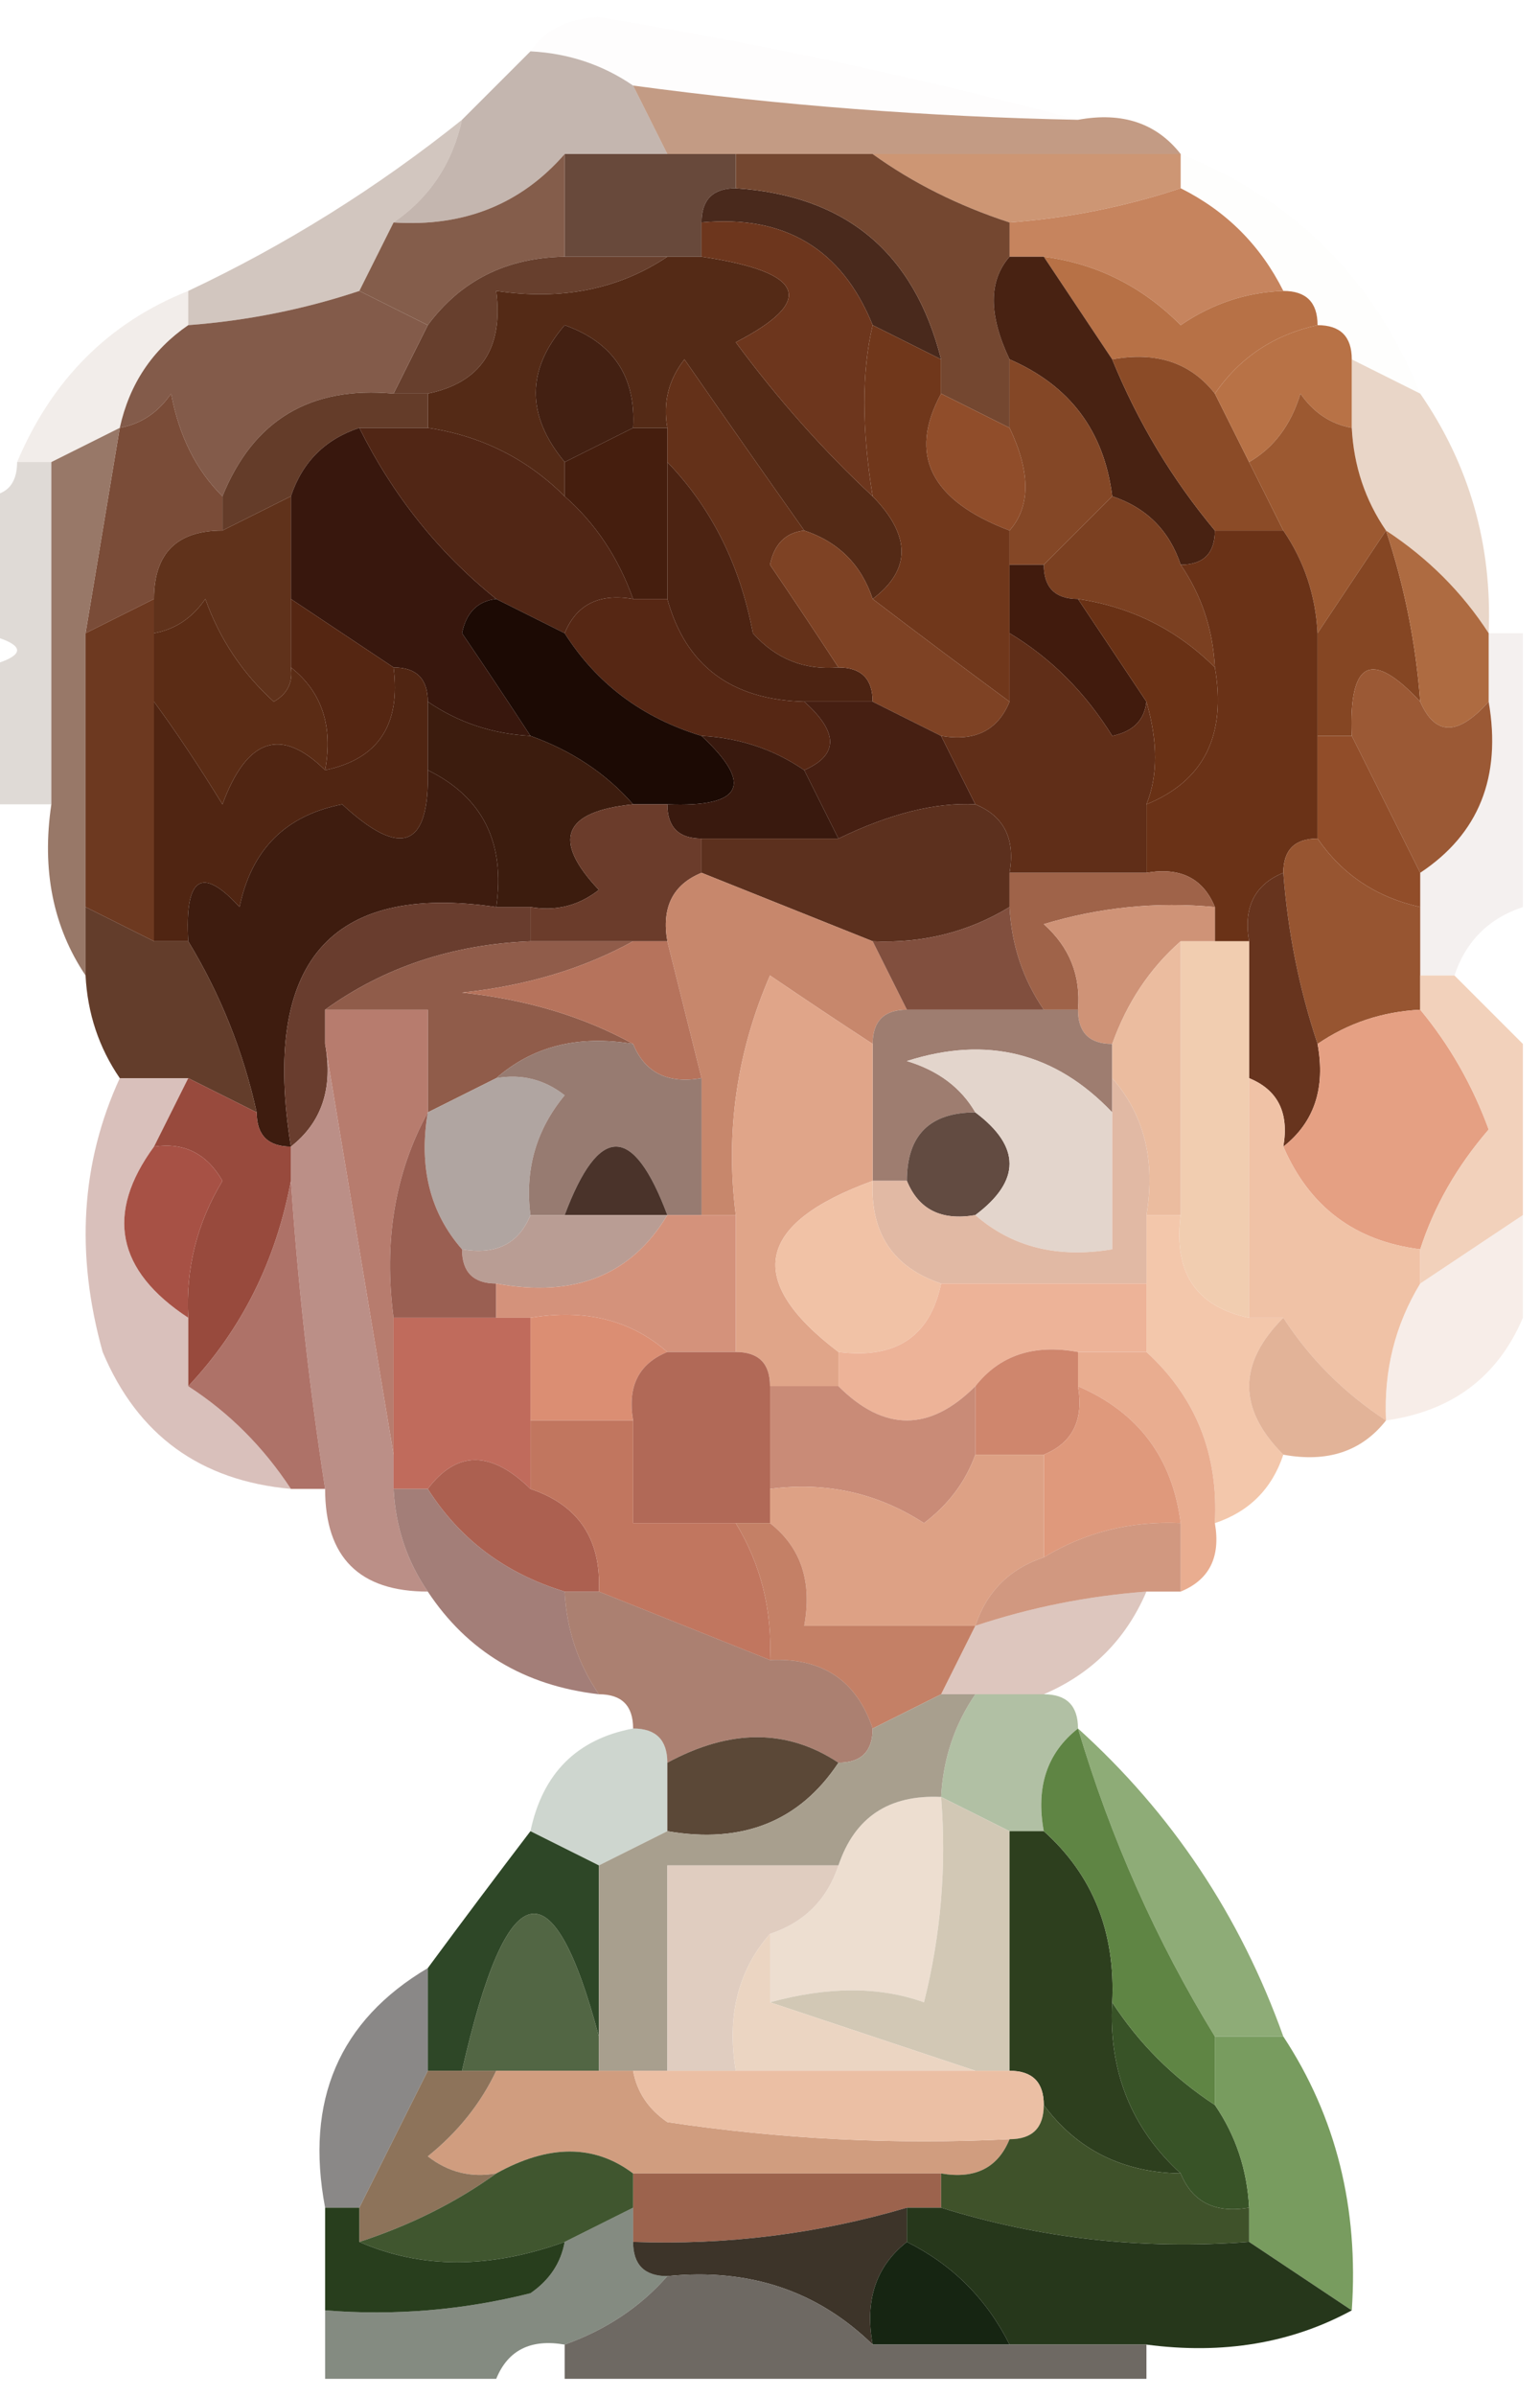 <?xml version="1.0" encoding="UTF-8"?>
<!DOCTYPE svg PUBLIC "-//W3C//DTD SVG 1.1//EN" "http://www.w3.org/Graphics/SVG/1.1/DTD/svg11.dtd">
<svg xmlns="http://www.w3.org/2000/svg" version="1.1" width="45px" height="70px" style="shape-rendering:geometricPrecision; text-rendering:geometricPrecision; image-rendering:optimizeQuality; fill-rule:evenodd; clip-rule:evenodd" xmlns:xlink="http://www.w3.org/1999/xlink">
<g><path style="opacity:0.02" fill="#d2c1b6" d="M 15.5,1.5 C 15.917,0.876 16.584,0.543 17.5,0.5C 22.344,1.301 27.011,2.301 31.5,3.5C 27.143,3.414 22.81,3.08 18.5,2.5C 17.609,1.89 16.609,1.557 15.5,1.5 Z"/></g>
<g><path style="opacity:0.973" fill="#c29981" d="M 18.5,2.5 C 22.81,3.08 27.143,3.414 31.5,3.5C 32.791,3.263 33.791,3.596 34.5,4.5C 31.5,4.5 28.5,4.5 25.5,4.5C 24.167,4.5 22.833,4.5 21.5,4.5C 20.833,4.5 20.167,4.5 19.5,4.5C 19.167,3.833 18.833,3.167 18.5,2.5 Z"/></g>
<g><path style="opacity:0.553" fill="#947b6e" d="M 15.5,1.5 C 16.609,1.557 17.609,1.89 18.5,2.5C 18.833,3.167 19.167,3.833 19.5,4.5C 18.5,4.5 17.5,4.5 16.5,4.5C 15.221,5.968 13.554,6.635 11.5,6.5C 12.551,5.778 13.218,4.778 13.5,3.5C 14.167,2.833 14.833,2.167 15.5,1.5 Z"/></g>
<g><path style="opacity:0.012" fill="#d4af99" d="M 34.5,5.5 C 34.5,5.167 34.5,4.833 34.5,4.5C 37.833,5.833 40.167,8.167 41.5,11.5C 40.833,11.167 40.167,10.833 39.5,10.5C 39.5,9.833 39.167,9.5 38.5,9.5C 38.5,8.833 38.167,8.5 37.5,8.5C 36.833,7.167 35.833,6.167 34.5,5.5 Z"/></g>
<g><path style="opacity:1" fill="#68493b" d="M 16.5,4.5 C 17.5,4.5 18.5,4.5 19.5,4.5C 20.167,4.5 20.833,4.5 21.5,4.5C 21.5,4.833 21.5,5.167 21.5,5.5C 20.833,5.5 20.5,5.833 20.5,6.5C 20.5,6.833 20.5,7.167 20.5,7.5C 20.167,7.5 19.833,7.5 19.5,7.5C 18.5,7.5 17.5,7.5 16.5,7.5C 16.5,6.5 16.5,5.5 16.5,4.5 Z"/></g>
<g><path style="opacity:1" fill="#cd9674" d="M 25.5,4.5 C 28.5,4.5 31.5,4.5 34.5,4.5C 34.5,4.833 34.5,5.167 34.5,5.5C 32.883,6.038 31.216,6.371 29.5,6.5C 28.005,6.011 26.672,5.345 25.5,4.5 Z"/></g>
<g><path style="opacity:0.506" fill="#a78e80" d="M 13.5,3.5 C 13.218,4.778 12.551,5.778 11.5,6.5C 11.167,7.167 10.833,7.833 10.5,8.5C 8.883,9.038 7.216,9.371 5.5,9.5C 5.5,9.167 5.5,8.833 5.5,8.5C 8.348,7.157 11.015,5.49 13.5,3.5 Z"/></g>
<g><path style="opacity:1" fill="#845d4b" d="M 16.5,4.5 C 16.5,5.5 16.5,6.5 16.5,7.5C 14.801,7.527 13.467,8.194 12.5,9.5C 11.833,9.167 11.167,8.833 10.5,8.5C 10.833,7.833 11.167,7.167 11.5,6.5C 13.554,6.635 15.221,5.968 16.5,4.5 Z"/></g>
<g><path style="opacity:1" fill="#49291c" d="M 20.5,6.5 C 20.5,5.833 20.833,5.5 21.5,5.5C 24.712,5.712 26.712,7.379 27.5,10.5C 26.833,10.167 26.167,9.833 25.5,9.5C 24.599,7.273 22.933,6.273 20.5,6.5 Z"/></g>
<g><path style="opacity:0.992" fill="#c5835d" d="M 34.5,5.5 C 35.833,6.167 36.833,7.167 37.5,8.5C 36.417,8.539 35.417,8.873 34.5,9.5C 33.378,8.37 32.044,7.703 30.5,7.5C 30.167,7.5 29.833,7.5 29.5,7.5C 29.5,7.167 29.5,6.833 29.5,6.5C 31.216,6.371 32.883,6.038 34.5,5.5 Z"/></g>
<g><path style="opacity:1" fill="#744730" d="M 21.5,5.5 C 21.5,5.167 21.5,4.833 21.5,4.5C 22.833,4.5 24.167,4.5 25.5,4.5C 26.672,5.345 28.005,6.011 29.5,6.5C 29.5,6.833 29.5,7.167 29.5,7.5C 28.884,8.202 28.884,9.202 29.5,10.5C 29.5,11.167 29.5,11.833 29.5,12.5C 28.833,12.167 28.167,11.833 27.5,11.5C 27.5,11.167 27.5,10.833 27.5,10.5C 26.712,7.379 24.712,5.712 21.5,5.5 Z"/></g>
<g><path style="opacity:1" fill="#673f2d" d="M 16.5,7.5 C 17.5,7.5 18.5,7.5 19.5,7.5C 18.081,8.451 16.415,8.784 14.5,8.5C 14.715,10.179 14.048,11.179 12.5,11.5C 12.167,11.5 11.833,11.5 11.5,11.5C 11.833,10.833 12.167,10.167 12.5,9.5C 13.467,8.194 14.801,7.527 16.5,7.5 Z"/></g>
<g><path style="opacity:1" fill="#542a16" d="M 19.5,7.5 C 19.833,7.5 20.167,7.5 20.5,7.5C 23.524,7.947 23.857,8.78 21.5,10C 22.733,11.667 24.067,13.167 25.5,14.5C 26.625,15.652 26.625,16.652 25.5,17.5C 25.167,16.5 24.5,15.833 23.5,15.5C 22.343,13.862 21.176,12.196 20,10.5C 19.536,11.094 19.369,11.761 19.5,12.5C 19.167,12.5 18.833,12.5 18.5,12.5C 18.585,11.005 17.919,10.005 16.5,9.5C 15.374,10.808 15.374,12.142 16.5,13.5C 16.5,13.833 16.5,14.167 16.5,14.5C 15.395,13.399 14.062,12.733 12.5,12.5C 12.5,12.167 12.5,11.833 12.5,11.5C 14.048,11.179 14.715,10.179 14.5,8.5C 16.415,8.784 18.081,8.451 19.5,7.5 Z"/></g>
<g><path style="opacity:1" fill="#b77146" d="M 30.5,7.5 C 32.044,7.703 33.378,8.37 34.5,9.5C 35.417,8.873 36.417,8.539 37.5,8.5C 38.167,8.5 38.5,8.833 38.5,9.5C 37.222,9.782 36.222,10.449 35.5,11.5C 34.791,10.596 33.791,10.263 32.5,10.5C 31.833,9.5 31.167,8.5 30.5,7.5 Z"/></g>
<g><path style="opacity:0.204" fill="#c0aa9c" d="M 5.5,8.5 C 5.5,8.833 5.5,9.167 5.5,9.5C 4.449,10.222 3.782,11.222 3.5,12.5C 2.833,12.833 2.167,13.167 1.5,13.5C 1.167,13.5 0.833,13.5 0.5,13.5C 1.517,11.089 3.184,9.422 5.5,8.5 Z"/></g>
<g><path style="opacity:1" fill="#643119" d="M 23.5,15.5 C 22.957,15.56 22.624,15.893 22.5,16.5C 23.192,17.518 23.859,18.518 24.5,19.5C 23.504,19.586 22.671,19.252 22,18.5C 21.626,16.509 20.793,14.842 19.5,13.5C 19.5,13.167 19.5,12.833 19.5,12.5C 19.369,11.761 19.536,11.094 20,10.5C 21.176,12.196 22.343,13.862 23.5,15.5 Z"/></g>
<g><path style="opacity:1" fill="#6d361d" d="M 20.5,7.5 C 20.5,7.167 20.5,6.833 20.5,6.5C 22.933,6.273 24.599,7.273 25.5,9.5C 25.178,10.858 25.178,12.525 25.5,14.5C 24.067,13.167 22.733,11.667 21.5,10C 23.857,8.78 23.524,7.947 20.5,7.5 Z"/></g>
<g><path style="opacity:1" fill="#482212" d="M 29.5,7.5 C 29.833,7.5 30.167,7.5 30.5,7.5C 31.167,8.5 31.833,9.5 32.5,10.5C 33.248,12.332 34.248,13.999 35.5,15.5C 35.5,16.167 35.167,16.5 34.5,16.5C 34.167,15.5 33.5,14.833 32.5,14.5C 32.262,12.596 31.262,11.262 29.5,10.5C 28.884,9.202 28.884,8.202 29.5,7.5 Z"/></g>
<g><path style="opacity:1" fill="#835b4a" d="M 10.5,8.5 C 11.167,8.833 11.833,9.167 12.5,9.5C 12.167,10.167 11.833,10.833 11.5,11.5C 9.067,11.273 7.401,12.273 6.5,14.5C 5.732,13.738 5.232,12.738 5,11.5C 4.617,12.056 4.117,12.389 3.5,12.5C 3.782,11.222 4.449,10.222 5.5,9.5C 7.216,9.371 8.883,9.038 10.5,8.5 Z"/></g>
<g><path style="opacity:1" fill="#432012" d="M 18.5,12.5 C 17.833,12.833 17.167,13.167 16.5,13.5C 15.374,12.142 15.374,10.808 16.5,9.5C 17.919,10.005 18.585,11.005 18.5,12.5 Z"/></g>
<g><path style="opacity:1" fill="#8b4b27" d="M 32.5,10.5 C 33.791,10.263 34.791,10.596 35.5,11.5C 35.833,12.167 36.167,12.833 36.5,13.5C 36.833,14.167 37.167,14.833 37.5,15.5C 36.833,15.5 36.167,15.5 35.5,15.5C 34.248,13.999 33.248,12.332 32.5,10.5 Z"/></g>
<g><path style="opacity:1" fill="#b87246" d="M 38.5,9.5 C 39.167,9.5 39.5,9.833 39.5,10.5C 39.5,11.167 39.5,11.833 39.5,12.5C 38.883,12.389 38.383,12.056 38,11.5C 37.722,12.416 37.222,13.082 36.5,13.5C 36.167,12.833 35.833,12.167 35.5,11.5C 36.222,10.449 37.222,9.782 38.5,9.5 Z"/></g>
<g><path style="opacity:1" fill="#643c29" d="M 11.5,11.5 C 11.833,11.5 12.167,11.5 12.5,11.5C 12.5,11.833 12.5,12.167 12.5,12.5C 11.833,12.5 11.167,12.5 10.5,12.5C 9.5,12.833 8.833,13.5 8.5,14.5C 7.833,14.833 7.167,15.167 6.5,15.5C 6.5,15.167 6.5,14.833 6.5,14.5C 7.401,12.273 9.067,11.273 11.5,11.5 Z"/></g>
<g><path style="opacity:1" fill="#904d2a" d="M 27.5,11.5 C 28.167,11.833 28.833,12.167 29.5,12.5C 30.116,13.798 30.116,14.798 29.5,15.5C 27.194,14.625 26.527,13.292 27.5,11.5 Z"/></g>
<g><path style="opacity:1" fill="#844726" d="M 29.5,10.5 C 31.262,11.262 32.262,12.596 32.5,14.5C 31.833,15.167 31.167,15.833 30.5,16.5C 30.167,16.5 29.833,16.5 29.5,16.5C 29.5,16.167 29.5,15.833 29.5,15.5C 30.116,14.798 30.116,13.798 29.5,12.5C 29.5,11.833 29.5,11.167 29.5,10.5 Z"/></g>
<g><path style="opacity:1" fill="#38170d" d="M 10.5,12.5 C 11.484,14.48 12.817,16.147 14.5,17.5C 13.957,17.56 13.624,17.893 13.5,18.5C 14.193,19.518 14.859,20.518 15.5,21.5C 14.391,21.443 13.391,21.11 12.5,20.5C 12.5,19.833 12.167,19.5 11.5,19.5C 10.5,18.833 9.5,18.167 8.5,17.5C 8.5,16.5 8.5,15.5 8.5,14.5C 8.833,13.5 9.5,12.833 10.5,12.5 Z"/></g>
<g><path style="opacity:0.502" fill="#c0b5ae" d="M 0.5,13.5 C 0.833,13.5 1.167,13.5 1.5,13.5C 1.5,16.833 1.5,20.167 1.5,23.5C 0.833,23.5 0.167,23.5 -0.5,23.5C -0.5,22.167 -0.5,20.833 -0.5,19.5C 0.833,19.167 0.833,18.833 -0.5,18.5C -0.5,17.167 -0.5,15.833 -0.5,14.5C 0.167,14.5 0.5,14.167 0.5,13.5 Z"/></g>
<g><path style="opacity:1" fill="#7a4c38" d="M 6.5,14.5 C 6.5,14.833 6.5,15.167 6.5,15.5C 5.167,15.5 4.5,16.167 4.5,17.5C 3.833,17.833 3.167,18.167 2.5,18.5C 2.833,16.5 3.167,14.5 3.5,12.5C 4.117,12.389 4.617,12.056 5,11.5C 5.232,12.738 5.732,13.738 6.5,14.5 Z"/></g>
<g><path style="opacity:1" fill="#60321b" d="M 8.5,14.5 C 8.5,15.5 8.5,16.5 8.5,17.5C 8.5,18.167 8.5,18.833 8.5,19.5C 8.565,19.938 8.399,20.272 8,20.5C 7.085,19.672 6.419,18.672 6,17.5C 5.617,18.056 5.117,18.389 4.5,18.5C 4.5,18.167 4.5,17.833 4.5,17.5C 4.5,16.167 5.167,15.5 6.5,15.5C 7.167,15.167 7.833,14.833 8.5,14.5 Z"/></g>
<g><path style="opacity:1" fill="#512615" d="M 10.5,12.5 C 11.167,12.5 11.833,12.5 12.5,12.5C 14.062,12.733 15.395,13.399 16.5,14.5C 17.401,15.29 18.068,16.291 18.5,17.5C 17.508,17.328 16.842,17.662 16.5,18.5C 15.833,18.167 15.167,17.833 14.5,17.5C 12.817,16.147 11.484,14.48 10.5,12.5 Z"/></g>
<g><path style="opacity:1" fill="#451e0e" d="M 18.5,12.5 C 18.833,12.5 19.167,12.5 19.5,12.5C 19.5,12.833 19.5,13.167 19.5,13.5C 19.5,14.833 19.5,16.167 19.5,17.5C 19.167,17.5 18.833,17.5 18.5,17.5C 18.068,16.291 17.401,15.29 16.5,14.5C 16.5,14.167 16.5,13.833 16.5,13.5C 17.167,13.167 17.833,12.833 18.5,12.5 Z"/></g>
<g><path style="opacity:1" fill="#4c2312" d="M 19.5,13.5 C 20.793,14.842 21.626,16.509 22,18.5C 22.671,19.252 23.504,19.586 24.5,19.5C 25.167,19.5 25.5,19.833 25.5,20.5C 24.833,20.5 24.167,20.5 23.5,20.5C 21.368,20.446 20.035,19.446 19.5,17.5C 19.5,16.167 19.5,14.833 19.5,13.5 Z"/></g>
<g><path style="opacity:1" fill="#70371b" d="M 25.5,9.5 C 26.167,9.833 26.833,10.167 27.5,10.5C 27.5,10.833 27.5,11.167 27.5,11.5C 26.527,13.292 27.194,14.625 29.5,15.5C 29.5,15.833 29.5,16.167 29.5,16.5C 29.5,17.167 29.5,17.833 29.5,18.5C 29.5,19.167 29.5,19.833 29.5,20.5C 28.128,19.488 26.795,18.488 25.5,17.5C 26.625,16.652 26.625,15.652 25.5,14.5C 25.178,12.525 25.178,10.858 25.5,9.5 Z"/></g>
<g><path style="opacity:0.349" fill="#c28963" d="M 39.5,10.5 C 40.167,10.833 40.833,11.167 41.5,11.5C 42.94,13.588 43.606,15.921 43.5,18.5C 42.728,17.306 41.728,16.306 40.5,15.5C 39.89,14.609 39.557,13.609 39.5,12.5C 39.5,11.833 39.5,11.167 39.5,10.5 Z"/></g>
<g><path style="opacity:1" fill="#562714" d="M 18.5,17.5 C 18.833,17.5 19.167,17.5 19.5,17.5C 20.035,19.446 21.368,20.446 23.5,20.5C 24.506,21.396 24.506,22.062 23.5,22.5C 22.609,21.89 21.609,21.557 20.5,21.5C 18.77,20.974 17.436,19.974 16.5,18.5C 16.842,17.662 17.508,17.328 18.5,17.5 Z"/></g>
<g><path style="opacity:1" fill="#7b4021" d="M 32.5,14.5 C 33.5,14.833 34.167,15.5 34.5,16.5C 35.11,17.391 35.443,18.391 35.5,19.5C 34.395,18.399 33.062,17.733 31.5,17.5C 30.833,17.5 30.5,17.167 30.5,16.5C 31.167,15.833 31.833,15.167 32.5,14.5 Z"/></g>
<g><path style="opacity:1" fill="#9c5931" d="M 39.5,12.5 C 39.557,13.609 39.89,14.609 40.5,15.5C 39.833,16.5 39.167,17.5 38.5,18.5C 38.443,17.391 38.11,16.391 37.5,15.5C 37.167,14.833 36.833,14.167 36.5,13.5C 37.222,13.082 37.722,12.416 38,11.5C 38.383,12.056 38.883,12.389 39.5,12.5 Z"/></g>
<g><path style="opacity:1" fill="#411b0d" d="M 29.5,16.5 C 29.833,16.5 30.167,16.5 30.5,16.5C 30.5,17.167 30.833,17.5 31.5,17.5C 32.167,18.5 32.833,19.5 33.5,20.5C 33.44,21.043 33.107,21.376 32.5,21.5C 31.712,20.23 30.712,19.23 29.5,18.5C 29.5,17.833 29.5,17.167 29.5,16.5 Z"/></g>
<g><path style="opacity:1" fill="#854623" d="M 40.5,15.5 C 41.038,17.117 41.371,18.784 41.5,20.5C 40.075,18.969 39.409,19.302 39.5,21.5C 39.167,21.5 38.833,21.5 38.5,21.5C 38.5,20.5 38.5,19.5 38.5,18.5C 39.167,17.5 39.833,16.5 40.5,15.5 Z"/></g>
<g><path style="opacity:0.925" fill="#906d5c" d="M 3.5,12.5 C 3.167,14.5 2.833,16.5 2.5,18.5C 2.5,21.167 2.5,23.833 2.5,26.5C 2.5,27.167 2.5,27.833 2.5,28.5C 1.549,27.081 1.216,25.415 1.5,23.5C 1.5,20.167 1.5,16.833 1.5,13.5C 2.167,13.167 2.833,12.833 3.5,12.5 Z"/></g>
<g><path style="opacity:1" fill="#1c0a04" d="M 14.5,17.5 C 15.167,17.833 15.833,18.167 16.5,18.5C 17.436,19.974 18.77,20.974 20.5,21.5C 22.031,22.924 21.698,23.591 19.5,23.5C 19.167,23.5 18.833,23.5 18.5,23.5C 17.709,22.599 16.709,21.932 15.5,21.5C 14.859,20.518 14.193,19.518 13.5,18.5C 13.624,17.893 13.957,17.56 14.5,17.5 Z"/></g>
<g><path style="opacity:1" fill="#7e4224" d="M 23.5,15.5 C 24.5,15.833 25.167,16.5 25.5,17.5C 26.795,18.488 28.128,19.488 29.5,20.5C 29.158,21.338 28.492,21.672 27.5,21.5C 26.833,21.167 26.167,20.833 25.5,20.5C 25.5,19.833 25.167,19.5 24.5,19.5C 23.859,18.518 23.192,17.518 22.5,16.5C 22.624,15.893 22.957,15.56 23.5,15.5 Z"/></g>
<g><path style="opacity:0.984" fill="#ad693e" d="M 40.5,15.5 C 41.728,16.306 42.728,17.306 43.5,18.5C 43.5,19.167 43.5,19.833 43.5,20.5C 42.604,21.506 41.938,21.506 41.5,20.5C 41.371,18.784 41.038,17.117 40.5,15.5 Z"/></g>
<g><path style="opacity:1" fill="#6d3920" d="M 4.5,17.5 C 4.5,17.833 4.5,18.167 4.5,18.5C 4.5,19.167 4.5,19.833 4.5,20.5C 4.5,22.833 4.5,25.167 4.5,27.5C 3.833,27.167 3.167,26.833 2.5,26.5C 2.5,23.833 2.5,21.167 2.5,18.5C 3.167,18.167 3.833,17.833 4.5,17.5 Z"/></g>
<g><path style="opacity:1" fill="#5b2c15" d="M 8.5,19.5 C 9.404,20.209 9.737,21.209 9.5,22.5C 8.213,21.232 7.213,21.565 6.5,23.5C 5.824,22.398 5.158,21.398 4.5,20.5C 4.5,19.833 4.5,19.167 4.5,18.5C 5.117,18.389 5.617,18.056 6,17.5C 6.419,18.672 7.085,19.672 8,20.5C 8.399,20.272 8.565,19.938 8.5,19.5 Z"/></g>
<g><path style="opacity:1" fill="#552612" d="M 8.5,17.5 C 9.5,18.167 10.5,18.833 11.5,19.5C 11.715,21.179 11.048,22.179 9.5,22.5C 9.737,21.209 9.404,20.209 8.5,19.5C 8.5,18.833 8.5,18.167 8.5,17.5 Z"/></g>
<g><path style="opacity:1" fill="#461f12" d="M 23.5,20.5 C 24.167,20.5 24.833,20.5 25.5,20.5C 26.167,20.833 26.833,21.167 27.5,21.5C 27.833,22.167 28.167,22.833 28.5,23.5C 27.34,23.437 26.006,23.77 24.5,24.5C 24.167,23.833 23.833,23.167 23.5,22.5C 24.506,22.062 24.506,21.396 23.5,20.5 Z"/></g>
<g><path style="opacity:1" fill="#602e18" d="M 29.5,18.5 C 30.712,19.23 31.712,20.23 32.5,21.5C 33.107,21.376 33.44,21.043 33.5,20.5C 33.836,21.671 33.836,22.671 33.5,23.5C 33.5,24.167 33.5,24.833 33.5,25.5C 32.167,25.5 30.833,25.5 29.5,25.5C 29.672,24.508 29.338,23.842 28.5,23.5C 28.167,22.833 27.833,22.167 27.5,21.5C 28.492,21.672 29.158,21.338 29.5,20.5C 29.5,19.833 29.5,19.167 29.5,18.5 Z"/></g>
<g><path style="opacity:0.996" fill="#9b5935" d="M 41.5,20.5 C 41.938,21.506 42.604,21.506 43.5,20.5C 43.88,22.698 43.213,24.365 41.5,25.5C 40.833,24.167 40.167,22.833 39.5,21.5C 39.409,19.302 40.075,18.969 41.5,20.5 Z"/></g>
<g><path style="opacity:0.122" fill="#a98a7b" d="M 43.5,18.5 C 43.833,18.5 44.167,18.5 44.5,18.5C 44.5,21.167 44.5,23.833 44.5,26.5C 43.5,26.833 42.833,27.5 42.5,28.5C 42.167,28.5 41.833,28.5 41.5,28.5C 41.5,27.833 41.5,27.167 41.5,26.5C 41.5,26.167 41.5,25.833 41.5,25.5C 43.213,24.365 43.88,22.698 43.5,20.5C 43.5,19.833 43.5,19.167 43.5,18.5 Z"/></g>
<g><path style="opacity:1" fill="#693115" d="M 31.5,17.5 C 33.062,17.733 34.395,18.399 35.5,19.5C 35.843,21.483 35.176,22.817 33.5,23.5C 33.836,22.671 33.836,21.671 33.5,20.5C 32.833,19.5 32.167,18.5 31.5,17.5 Z"/></g>
<g><path style="opacity:1" fill="#6a3217" d="M 35.5,15.5 C 36.167,15.5 36.833,15.5 37.5,15.5C 38.11,16.391 38.443,17.391 38.5,18.5C 38.5,19.5 38.5,20.5 38.5,21.5C 38.5,22.5 38.5,23.5 38.5,24.5C 37.833,24.5 37.5,24.833 37.5,25.5C 36.662,25.842 36.328,26.508 36.5,27.5C 36.167,27.5 35.833,27.5 35.5,27.5C 35.5,27.167 35.5,26.833 35.5,26.5C 35.158,25.662 34.492,25.328 33.5,25.5C 33.5,24.833 33.5,24.167 33.5,23.5C 35.176,22.817 35.843,21.483 35.5,19.5C 35.443,18.391 35.11,17.391 34.5,16.5C 35.167,16.5 35.5,16.167 35.5,15.5 Z"/></g>
<g><path style="opacity:1" fill="#502512" d="M 11.5,19.5 C 12.167,19.5 12.5,19.833 12.5,20.5C 12.5,21.167 12.5,21.833 12.5,22.5C 12.559,24.765 11.726,25.098 10,23.5C 8.347,23.82 7.347,24.82 7,26.5C 5.893,25.288 5.393,25.621 5.5,27.5C 5.167,27.5 4.833,27.5 4.5,27.5C 4.5,25.167 4.5,22.833 4.5,20.5C 5.158,21.398 5.824,22.398 6.5,23.5C 7.213,21.565 8.213,21.232 9.5,22.5C 11.048,22.179 11.715,21.179 11.5,19.5 Z"/></g>
<g><path style="opacity:1" fill="#39190e" d="M 20.5,21.5 C 21.609,21.557 22.609,21.89 23.5,22.5C 23.833,23.167 24.167,23.833 24.5,24.5C 23.167,24.5 21.833,24.5 20.5,24.5C 19.833,24.5 19.5,24.167 19.5,23.5C 21.698,23.591 22.031,22.924 20.5,21.5 Z"/></g>
<g><path style="opacity:1" fill="#914d29" d="M 38.5,21.5 C 38.833,21.5 39.167,21.5 39.5,21.5C 40.167,22.833 40.833,24.167 41.5,25.5C 41.5,25.833 41.5,26.167 41.5,26.5C 40.222,26.218 39.222,25.551 38.5,24.5C 38.5,23.5 38.5,22.5 38.5,21.5 Z"/></g>
<g><path style="opacity:1" fill="#3c1c0e" d="M 12.5,20.5 C 13.391,21.11 14.391,21.443 15.5,21.5C 16.709,21.932 17.709,22.599 18.5,23.5C 16.451,23.706 16.117,24.539 17.5,26C 16.906,26.464 16.239,26.631 15.5,26.5C 15.167,26.5 14.833,26.5 14.5,26.5C 14.771,24.62 14.104,23.287 12.5,22.5C 12.5,21.833 12.5,21.167 12.5,20.5 Z"/></g>
<g><path style="opacity:1" fill="#5c301e" d="M 28.5,23.5 C 29.338,23.842 29.672,24.508 29.5,25.5C 29.5,25.833 29.5,26.167 29.5,26.5C 28.292,27.234 26.959,27.567 25.5,27.5C 23.833,26.833 22.167,26.167 20.5,25.5C 20.5,25.167 20.5,24.833 20.5,24.5C 21.833,24.5 23.167,24.5 24.5,24.5C 26.006,23.77 27.34,23.437 28.5,23.5 Z"/></g>
<g><path style="opacity:1" fill="#975531" d="M 38.5,24.5 C 39.222,25.551 40.222,26.218 41.5,26.5C 41.5,27.167 41.5,27.833 41.5,28.5C 41.5,28.833 41.5,29.167 41.5,29.5C 40.391,29.557 39.391,29.89 38.5,30.5C 37.962,28.883 37.629,27.216 37.5,25.5C 37.5,24.833 37.833,24.5 38.5,24.5 Z"/></g>
<g><path style="opacity:1" fill="#3e1c0f" d="M 12.5,22.5 C 14.104,23.287 14.771,24.62 14.5,26.5C 9.638,25.791 7.638,28.124 8.5,33.5C 7.833,33.5 7.5,33.167 7.5,32.5C 7.107,30.716 6.441,29.049 5.5,27.5C 5.393,25.621 5.893,25.288 7,26.5C 7.347,24.82 8.347,23.82 10,23.5C 11.726,25.098 12.559,24.765 12.5,22.5 Z"/></g>
<g><path style="opacity:1" fill="#6b3c2b" d="M 18.5,23.5 C 18.833,23.5 19.167,23.5 19.5,23.5C 19.5,24.167 19.833,24.5 20.5,24.5C 20.5,24.833 20.5,25.167 20.5,25.5C 19.662,25.842 19.328,26.508 19.5,27.5C 19.167,27.5 18.833,27.5 18.5,27.5C 17.5,27.5 16.5,27.5 15.5,27.5C 15.5,27.167 15.5,26.833 15.5,26.5C 16.239,26.631 16.906,26.464 17.5,26C 16.117,24.539 16.451,23.706 18.5,23.5 Z"/></g>
<g><path style="opacity:1" fill="#9f6349" d="M 29.5,25.5 C 30.833,25.5 32.167,25.5 33.5,25.5C 34.492,25.328 35.158,25.662 35.5,26.5C 33.801,26.34 32.134,26.506 30.5,27C 31.252,27.671 31.586,28.504 31.5,29.5C 31.167,29.5 30.833,29.5 30.5,29.5C 29.89,28.609 29.557,27.609 29.5,26.5C 29.5,26.167 29.5,25.833 29.5,25.5 Z"/></g>
<g><path style="opacity:1" fill="#cf9377" d="M 35.5,26.5 C 35.5,26.833 35.5,27.167 35.5,27.5C 35.167,27.5 34.833,27.5 34.5,27.5C 33.599,28.291 32.932,29.291 32.5,30.5C 31.833,30.5 31.5,30.167 31.5,29.5C 31.586,28.504 31.252,27.671 30.5,27C 32.134,26.506 33.801,26.34 35.5,26.5 Z"/></g>
<g><path style="opacity:0.95" fill="#5c3421" d="M 2.5,26.5 C 3.167,26.833 3.833,27.167 4.5,27.5C 4.833,27.5 5.167,27.5 5.5,27.5C 6.441,29.049 7.107,30.716 7.5,32.5C 6.833,32.167 6.167,31.833 5.5,31.5C 4.833,31.5 4.167,31.5 3.5,31.5C 2.89,30.609 2.557,29.609 2.5,28.5C 2.5,27.833 2.5,27.167 2.5,26.5 Z"/></g>
<g><path style="opacity:1" fill="#693d2e" d="M 14.5,26.5 C 14.833,26.5 15.167,26.5 15.5,26.5C 15.5,26.833 15.5,27.167 15.5,27.5C 13.214,27.595 11.214,28.262 9.5,29.5C 9.5,29.833 9.5,30.167 9.5,30.5C 9.737,31.791 9.404,32.791 8.5,33.5C 7.638,28.124 9.638,25.791 14.5,26.5 Z"/></g>
<g><path style="opacity:1" fill="#c7876c" d="M 20.5,25.5 C 22.167,26.167 23.833,26.833 25.5,27.5C 25.833,28.167 26.167,28.833 26.5,29.5C 25.833,29.5 25.5,29.833 25.5,30.5C 24.518,29.859 23.518,29.192 22.5,28.5C 21.526,30.743 21.192,33.076 21.5,35.5C 21.167,35.5 20.833,35.5 20.5,35.5C 20.5,34.167 20.5,32.833 20.5,31.5C 20.167,30.167 19.833,28.833 19.5,27.5C 19.328,26.508 19.662,25.842 20.5,25.5 Z"/></g>
<g><path style="opacity:1" fill="#905c4a" d="M 15.5,27.5 C 16.5,27.5 17.5,27.5 18.5,27.5C 17.048,28.302 15.382,28.802 13.5,29C 15.382,29.198 17.048,29.698 18.5,30.5C 16.901,30.232 15.568,30.566 14.5,31.5C 13.833,31.833 13.167,32.167 12.5,32.5C 12.5,31.5 12.5,30.5 12.5,29.5C 11.5,29.5 10.5,29.5 9.5,29.5C 11.214,28.262 13.214,27.595 15.5,27.5 Z"/></g>
<g><path style="opacity:1" fill="#b6735c" d="M 18.5,27.5 C 18.833,27.5 19.167,27.5 19.5,27.5C 19.833,28.833 20.167,30.167 20.5,31.5C 19.508,31.672 18.842,31.338 18.5,30.5C 17.048,29.698 15.382,29.198 13.5,29C 15.382,28.802 17.048,28.302 18.5,27.5 Z"/></g>
<g><path style="opacity:1" fill="#814f3e" d="M 29.5,26.5 C 29.557,27.609 29.89,28.609 30.5,29.5C 29.167,29.5 27.833,29.5 26.5,29.5C 26.167,28.833 25.833,28.167 25.5,27.5C 26.959,27.567 28.292,27.234 29.5,26.5 Z"/></g>
<g><path style="opacity:1" fill="#9e7d70" d="M 26.5,29.5 C 27.833,29.5 29.167,29.5 30.5,29.5C 30.833,29.5 31.167,29.5 31.5,29.5C 31.5,30.167 31.833,30.5 32.5,30.5C 32.5,30.833 32.5,31.167 32.5,31.5C 32.5,31.833 32.5,32.167 32.5,32.5C 30.84,30.752 28.84,30.252 26.5,31C 27.416,31.278 28.082,31.778 28.5,32.5C 27.167,32.5 26.5,33.167 26.5,34.5C 26.167,34.5 25.833,34.5 25.5,34.5C 25.5,33.167 25.5,31.833 25.5,30.5C 25.5,29.833 25.833,29.5 26.5,29.5 Z"/></g>
<g><path style="opacity:1" fill="#67341e" d="M 37.5,25.5 C 37.629,27.216 37.962,28.883 38.5,30.5C 38.737,31.791 38.404,32.791 37.5,33.5C 37.672,32.508 37.338,31.842 36.5,31.5C 36.5,30.167 36.5,28.833 36.5,27.5C 36.328,26.508 36.662,25.842 37.5,25.5 Z"/></g>
<g><path style="opacity:1" fill="#e0a589" d="M 25.5,30.5 C 25.5,31.833 25.5,33.167 25.5,34.5C 22.08,35.745 21.747,37.412 24.5,39.5C 24.5,39.833 24.5,40.167 24.5,40.5C 23.833,40.5 23.167,40.5 22.5,40.5C 22.5,39.833 22.167,39.5 21.5,39.5C 21.5,38.167 21.5,36.833 21.5,35.5C 21.192,33.076 21.526,30.743 22.5,28.5C 23.518,29.192 24.518,29.859 25.5,30.5 Z"/></g>
<g><path style="opacity:1" fill="#b0a5a1" d="M 14.5,31.5 C 15.239,31.369 15.906,31.536 16.5,32C 15.663,33.011 15.33,34.178 15.5,35.5C 15.158,36.338 14.492,36.672 13.5,36.5C 12.566,35.432 12.232,34.099 12.5,32.5C 13.167,32.167 13.833,31.833 14.5,31.5 Z"/></g>
<g><path style="opacity:1" fill="#977b71" d="M 14.5,31.5 C 15.568,30.566 16.901,30.232 18.5,30.5C 18.842,31.338 19.508,31.672 20.5,31.5C 20.5,32.833 20.5,34.167 20.5,35.5C 20.167,35.5 19.833,35.5 19.5,35.5C 18.5,32.833 17.5,32.833 16.5,35.5C 16.167,35.5 15.833,35.5 15.5,35.5C 15.33,34.178 15.663,33.011 16.5,32C 15.906,31.536 15.239,31.369 14.5,31.5 Z"/></g>
<g><path style="opacity:1" fill="#f1cdb0" d="M 34.5,27.5 C 34.833,27.5 35.167,27.5 35.5,27.5C 35.833,27.5 36.167,27.5 36.5,27.5C 36.5,28.833 36.5,30.167 36.5,31.5C 36.5,33.833 36.5,36.167 36.5,38.5C 34.952,38.179 34.285,37.179 34.5,35.5C 34.5,32.833 34.5,30.167 34.5,27.5 Z"/></g>
<g><path style="opacity:1" fill="#624b41" d="M 28.5,32.5 C 29.833,33.5 29.833,34.5 28.5,35.5C 27.508,35.672 26.842,35.338 26.5,34.5C 26.5,33.167 27.167,32.5 28.5,32.5 Z"/></g>
<g><path style="opacity:1" fill="#e3d5cc" d="M 32.5,32.5 C 32.5,33.833 32.5,35.167 32.5,36.5C 30.901,36.768 29.568,36.434 28.5,35.5C 29.833,34.5 29.833,33.5 28.5,32.5C 28.082,31.778 27.416,31.278 26.5,31C 28.84,30.252 30.84,30.752 32.5,32.5 Z"/></g>
<g><path style="opacity:1" fill="#ebbc9f" d="M 34.5,27.5 C 34.5,30.167 34.5,32.833 34.5,35.5C 34.167,35.5 33.833,35.5 33.5,35.5C 33.768,33.901 33.434,32.568 32.5,31.5C 32.5,31.167 32.5,30.833 32.5,30.5C 32.932,29.291 33.599,28.291 34.5,27.5 Z"/></g>
<g><path style="opacity:1" fill="#bb8f87" d="M 9.5,30.5 C 10.167,34.5 10.833,38.5 11.5,42.5C 11.5,42.833 11.5,43.167 11.5,43.5C 11.557,44.609 11.89,45.609 12.5,46.5C 10.5,46.5 9.5,45.5 9.5,43.5C 9.037,40.518 8.704,37.518 8.5,34.5C 8.5,34.167 8.5,33.833 8.5,33.5C 9.404,32.791 9.737,31.791 9.5,30.5 Z"/></g>
<g><path style="opacity:1" fill="#b77c6e" d="M 9.5,30.5 C 9.5,30.167 9.5,29.833 9.5,29.5C 10.5,29.5 11.5,29.5 12.5,29.5C 12.5,30.5 12.5,31.5 12.5,32.5C 11.539,34.265 11.205,36.265 11.5,38.5C 11.5,39.833 11.5,41.167 11.5,42.5C 10.833,38.5 10.167,34.5 9.5,30.5 Z"/></g>
<g><path style="opacity:1" fill="#4a332a" d="M 19.5,35.5 C 18.5,35.5 17.5,35.5 16.5,35.5C 17.5,32.833 18.5,32.833 19.5,35.5 Z"/></g>
<g><path style="opacity:1" fill="#e5a083" d="M 41.5,29.5 C 42.355,30.531 43.022,31.697 43.5,33C 42.571,34.077 41.904,35.244 41.5,36.5C 39.596,36.262 38.262,35.262 37.5,33.5C 38.404,32.791 38.737,31.791 38.5,30.5C 39.391,29.89 40.391,29.557 41.5,29.5 Z"/></g>
<g><path style="opacity:1" fill="#984a3d" d="M 5.5,31.5 C 6.167,31.833 6.833,32.167 7.5,32.5C 7.5,33.167 7.833,33.5 8.5,33.5C 8.5,33.833 8.5,34.167 8.5,34.5C 8.06,36.844 7.06,38.844 5.5,40.5C 5.5,39.833 5.5,39.167 5.5,38.5C 5.421,37.069 5.754,35.736 6.5,34.5C 6.043,33.703 5.376,33.369 4.5,33.5C 4.833,32.833 5.167,32.167 5.5,31.5 Z"/></g>
<g><path style="opacity:1" fill="#f3c7ab" d="M 33.5,35.5 C 33.833,35.5 34.167,35.5 34.5,35.5C 34.285,37.179 34.952,38.179 36.5,38.5C 36.833,38.5 37.167,38.5 37.5,38.5C 36.167,39.833 36.167,41.167 37.5,42.5C 37.167,43.5 36.5,44.167 35.5,44.5C 35.608,42.486 34.942,40.819 33.5,39.5C 33.5,38.833 33.5,38.167 33.5,37.5C 33.5,36.833 33.5,36.167 33.5,35.5 Z"/></g>
<g><path style="opacity:1" fill="#f0c2a6" d="M 36.5,31.5 C 37.338,31.842 37.672,32.508 37.5,33.5C 38.262,35.262 39.596,36.262 41.5,36.5C 41.5,36.833 41.5,37.167 41.5,37.5C 40.766,38.708 40.433,40.041 40.5,41.5C 39.272,40.694 38.272,39.694 37.5,38.5C 37.167,38.5 36.833,38.5 36.5,38.5C 36.5,36.167 36.5,33.833 36.5,31.5 Z"/></g>
<g><path style="opacity:0.89" fill="#f0cbb3" d="M 41.5,28.5 C 41.833,28.5 42.167,28.5 42.5,28.5C 43.167,29.167 43.833,29.833 44.5,30.5C 44.5,32.167 44.5,33.833 44.5,35.5C 43.5,36.167 42.5,36.833 41.5,37.5C 41.5,37.167 41.5,36.833 41.5,36.5C 41.904,35.244 42.571,34.077 43.5,33C 43.022,31.697 42.355,30.531 41.5,29.5C 41.5,29.167 41.5,28.833 41.5,28.5 Z"/></g>
<g><path style="opacity:0.996" fill="#a75145" d="M 4.5,33.5 C 5.376,33.369 6.043,33.703 6.5,34.5C 5.754,35.736 5.421,37.069 5.5,38.5C 3.403,37.121 3.07,35.455 4.5,33.5 Z"/></g>
<g><path style="opacity:1" fill="#b99d94" d="M 15.5,35.5 C 15.833,35.5 16.167,35.5 16.5,35.5C 17.5,35.5 18.5,35.5 19.5,35.5C 18.448,37.256 16.781,37.923 14.5,37.5C 13.833,37.5 13.5,37.167 13.5,36.5C 14.492,36.672 15.158,36.338 15.5,35.5 Z"/></g>
<g><path style="opacity:1" fill="#e1b9a4" d="M 32.5,31.5 C 33.434,32.568 33.768,33.901 33.5,35.5C 33.5,36.167 33.5,36.833 33.5,37.5C 31.5,37.5 29.5,37.5 27.5,37.5C 26.094,37.027 25.427,36.027 25.5,34.5C 25.833,34.5 26.167,34.5 26.5,34.5C 26.842,35.338 27.508,35.672 28.5,35.5C 29.568,36.434 30.901,36.768 32.5,36.5C 32.5,35.167 32.5,33.833 32.5,32.5C 32.5,32.167 32.5,31.833 32.5,31.5 Z"/></g>
<g><path style="opacity:1" fill="#9a5f52" d="M 12.5,32.5 C 12.232,34.099 12.566,35.432 13.5,36.5C 13.5,37.167 13.833,37.5 14.5,37.5C 14.5,37.833 14.5,38.167 14.5,38.5C 13.5,38.5 12.5,38.5 11.5,38.5C 11.205,36.265 11.539,34.265 12.5,32.5 Z"/></g>
<g><path style="opacity:1" fill="#f1c2a6" d="M 25.5,34.5 C 25.427,36.027 26.094,37.027 27.5,37.5C 27.179,39.048 26.179,39.715 24.5,39.5C 21.747,37.412 22.08,35.745 25.5,34.5 Z"/></g>
<g><path style="opacity:1" fill="#edb398" d="M 27.5,37.5 C 29.5,37.5 31.5,37.5 33.5,37.5C 33.5,38.167 33.5,38.833 33.5,39.5C 32.833,39.5 32.167,39.5 31.5,39.5C 30.209,39.263 29.209,39.596 28.5,40.5C 27.167,41.833 25.833,41.833 24.5,40.5C 24.5,40.167 24.5,39.833 24.5,39.5C 26.179,39.715 27.179,39.048 27.5,37.5 Z"/></g>
<g><path style="opacity:0.373" fill="#ebd0c1" d="M 44.5,35.5 C 44.5,36.5 44.5,37.5 44.5,38.5C 43.764,40.229 42.431,41.229 40.5,41.5C 40.433,40.041 40.766,38.708 41.5,37.5C 42.5,36.833 43.5,36.167 44.5,35.5 Z"/></g>
<g><path style="opacity:0.451" fill="#ac7369" d="M 3.5,31.5 C 4.167,31.5 4.833,31.5 5.5,31.5C 5.167,32.167 4.833,32.833 4.5,33.5C 3.07,35.455 3.403,37.121 5.5,38.5C 5.5,39.167 5.5,39.833 5.5,40.5C 6.694,41.272 7.694,42.272 8.5,43.5C 5.852,43.261 4.018,41.928 3,39.5C 2.199,36.633 2.366,33.966 3.5,31.5 Z"/></g>
<g><path style="opacity:1" fill="#db8e73" d="M 15.5,38.5 C 17.099,38.232 18.432,38.566 19.5,39.5C 18.662,39.842 18.328,40.508 18.5,41.5C 17.5,41.5 16.5,41.5 15.5,41.5C 15.5,40.5 15.5,39.5 15.5,38.5 Z"/></g>
<g><path style="opacity:1" fill="#d4927b" d="M 19.5,35.5 C 19.833,35.5 20.167,35.5 20.5,35.5C 20.833,35.5 21.167,35.5 21.5,35.5C 21.5,36.833 21.5,38.167 21.5,39.5C 20.833,39.5 20.167,39.5 19.5,39.5C 18.432,38.566 17.099,38.232 15.5,38.5C 15.167,38.5 14.833,38.5 14.5,38.5C 14.5,38.167 14.5,37.833 14.5,37.5C 16.781,37.923 18.448,37.256 19.5,35.5 Z"/></g>
<g><path style="opacity:1" fill="#c06b5c" d="M 11.5,38.5 C 12.5,38.5 13.5,38.5 14.5,38.5C 14.833,38.5 15.167,38.5 15.5,38.5C 15.5,39.5 15.5,40.5 15.5,41.5C 15.5,42.167 15.5,42.833 15.5,43.5C 14.348,42.375 13.348,42.375 12.5,43.5C 12.167,43.5 11.833,43.5 11.5,43.5C 11.5,43.167 11.5,42.833 11.5,42.5C 11.5,41.167 11.5,39.833 11.5,38.5 Z"/></g>
<g><path style="opacity:1" fill="#cf866d" d="M 31.5,39.5 C 31.5,39.833 31.5,40.167 31.5,40.5C 31.672,41.492 31.338,42.158 30.5,42.5C 29.833,42.5 29.167,42.5 28.5,42.5C 28.5,41.833 28.5,41.167 28.5,40.5C 29.209,39.596 30.209,39.263 31.5,39.5 Z"/></g>
<g><path style="opacity:1" fill="#e9ad90" d="M 31.5,40.5 C 31.5,40.167 31.5,39.833 31.5,39.5C 32.167,39.5 32.833,39.5 33.5,39.5C 34.942,40.819 35.608,42.486 35.5,44.5C 35.672,45.492 35.338,46.158 34.5,46.5C 34.5,45.833 34.5,45.167 34.5,44.5C 34.262,42.596 33.262,41.262 31.5,40.5 Z"/></g>
<g><path style="opacity:0.871" fill="#dda789" d="M 37.5,38.5 C 38.272,39.694 39.272,40.694 40.5,41.5C 39.791,42.404 38.791,42.737 37.5,42.5C 36.167,41.167 36.167,39.833 37.5,38.5 Z"/></g>
<g><path style="opacity:0.894" fill="#a46256" d="M 8.5,34.5 C 8.704,37.518 9.037,40.518 9.5,43.5C 9.167,43.5 8.833,43.5 8.5,43.5C 7.694,42.272 6.694,41.272 5.5,40.5C 7.06,38.844 8.06,36.844 8.5,34.5 Z"/></g>
<g><path style="opacity:1" fill="#b16957" d="M 19.5,39.5 C 20.167,39.5 20.833,39.5 21.5,39.5C 22.167,39.5 22.5,39.833 22.5,40.5C 22.5,41.5 22.5,42.5 22.5,43.5C 22.5,43.833 22.5,44.167 22.5,44.5C 22.167,44.5 21.833,44.5 21.5,44.5C 20.5,44.5 19.5,44.5 18.5,44.5C 18.5,43.5 18.5,42.5 18.5,41.5C 18.328,40.508 18.662,39.842 19.5,39.5 Z"/></g>
<g><path style="opacity:1" fill="#c98b77" d="M 22.5,40.5 C 23.167,40.5 23.833,40.5 24.5,40.5C 25.833,41.833 27.167,41.833 28.5,40.5C 28.5,41.167 28.5,41.833 28.5,42.5C 28.217,43.289 27.717,43.956 27,44.5C 25.644,43.62 24.144,43.286 22.5,43.5C 22.5,42.5 22.5,41.5 22.5,40.5 Z"/></g>
<g><path style="opacity:1" fill="#df997c" d="M 31.5,40.5 C 33.262,41.262 34.262,42.596 34.5,44.5C 33.041,44.433 31.708,44.766 30.5,45.5C 30.5,44.5 30.5,43.5 30.5,42.5C 31.338,42.158 31.672,41.492 31.5,40.5 Z"/></g>
<g><path style="opacity:1" fill="#ac6050" d="M 15.5,43.5 C 16.906,43.973 17.573,44.973 17.5,46.5C 17.167,46.5 16.833,46.5 16.5,46.5C 14.77,45.974 13.436,44.974 12.5,43.5C 13.348,42.375 14.348,42.375 15.5,43.5 Z"/></g>
<g><path style="opacity:1" fill="#dda185" d="M 28.5,42.5 C 29.167,42.5 29.833,42.5 30.5,42.5C 30.5,43.5 30.5,44.5 30.5,45.5C 29.5,45.833 28.833,46.5 28.5,47.5C 26.833,47.5 25.167,47.5 23.5,47.5C 23.737,46.209 23.404,45.209 22.5,44.5C 22.5,44.167 22.5,43.833 22.5,43.5C 24.144,43.286 25.644,43.62 27,44.5C 27.717,43.956 28.217,43.289 28.5,42.5 Z"/></g>
<g><path style="opacity:1" fill="#c1765f" d="M 15.5,41.5 C 16.5,41.5 17.5,41.5 18.5,41.5C 18.5,42.5 18.5,43.5 18.5,44.5C 19.5,44.5 20.5,44.5 21.5,44.5C 22.234,45.708 22.567,47.041 22.5,48.5C 20.833,47.833 19.167,47.167 17.5,46.5C 17.573,44.973 16.906,43.973 15.5,43.5C 15.5,42.833 15.5,42.167 15.5,41.5 Z"/></g>
<g><path style="opacity:0.918" fill="#9c746d" d="M 11.5,43.5 C 11.833,43.5 12.167,43.5 12.5,43.5C 13.436,44.974 14.77,45.974 16.5,46.5C 16.557,47.609 16.89,48.609 17.5,49.5C 15.326,49.25 13.659,48.25 12.5,46.5C 11.89,45.609 11.557,44.609 11.5,43.5 Z"/></g>
<g><path style="opacity:0.847" fill="#c88569" d="M 34.5,44.5 C 34.5,45.167 34.5,45.833 34.5,46.5C 34.167,46.5 33.833,46.5 33.5,46.5C 31.784,46.629 30.117,46.962 28.5,47.5C 28.833,46.5 29.5,45.833 30.5,45.5C 31.708,44.766 33.041,44.433 34.5,44.5 Z"/></g>
<g><path style="opacity:0.376" fill="#a66954" d="M 33.5,46.5 C 32.9,47.9 31.9,48.9 30.5,49.5C 29.833,49.5 29.167,49.5 28.5,49.5C 28.167,49.5 27.833,49.5 27.5,49.5C 27.833,48.833 28.167,48.167 28.5,47.5C 30.117,46.962 31.784,46.629 33.5,46.5 Z"/></g>
<g><path style="opacity:0.99" fill="#c47f65" d="M 21.5,44.5 C 21.833,44.5 22.167,44.5 22.5,44.5C 23.404,45.209 23.737,46.209 23.5,47.5C 25.167,47.5 26.833,47.5 28.5,47.5C 28.167,48.167 27.833,48.833 27.5,49.5C 26.833,49.833 26.167,50.167 25.5,50.5C 25.027,49.094 24.027,48.427 22.5,48.5C 22.567,47.041 22.234,45.708 21.5,44.5 Z"/></g>
<g><path style="opacity:0.763" fill="#915946" d="M 16.5,46.5 C 16.833,46.5 17.167,46.5 17.5,46.5C 19.167,47.167 20.833,47.833 22.5,48.5C 24.027,48.427 25.027,49.094 25.5,50.5C 25.5,51.167 25.167,51.5 24.5,51.5C 23.001,50.506 21.334,50.506 19.5,51.5C 19.5,50.833 19.167,50.5 18.5,50.5C 18.5,49.833 18.167,49.5 17.5,49.5C 16.89,48.609 16.557,47.609 16.5,46.5 Z"/></g>
<g><path style="opacity:0.237" fill="#305233" d="M 18.5,50.5 C 19.167,50.5 19.5,50.833 19.5,51.5C 19.5,52.167 19.5,52.833 19.5,53.5C 18.833,53.833 18.167,54.167 17.5,54.5C 16.833,54.167 16.167,53.833 15.5,53.5C 15.856,51.81 16.856,50.81 18.5,50.5 Z"/></g>
<g><path style="opacity:0.494" fill="#618147" d="M 28.5,49.5 C 29.167,49.5 29.833,49.5 30.5,49.5C 31.167,49.5 31.5,49.833 31.5,50.5C 30.596,51.209 30.263,52.209 30.5,53.5C 30.167,53.5 29.833,53.5 29.5,53.5C 28.833,53.167 28.167,52.833 27.5,52.5C 27.557,51.391 27.89,50.391 28.5,49.5 Z"/></g>
<g><path style="opacity:1" fill="#5b4837" d="M 24.5,51.5 C 23.365,53.213 21.698,53.88 19.5,53.5C 19.5,52.833 19.5,52.167 19.5,51.5C 21.334,50.506 23.001,50.506 24.5,51.5 Z"/></g>
<g><path style="opacity:0.996" fill="#2e4727" d="M 15.5,53.5 C 16.167,53.833 16.833,54.167 17.5,54.5C 17.5,56.167 17.5,57.833 17.5,59.5C 16.143,54.401 14.809,54.734 13.5,60.5C 13.167,60.5 12.833,60.5 12.5,60.5C 12.5,59.5 12.5,58.5 12.5,57.5C 13.512,56.128 14.512,54.795 15.5,53.5 Z"/></g>
<g><path style="opacity:1" fill="#edded0" d="M 27.5,52.5 C 27.662,54.527 27.495,56.527 27,58.5C 25.701,58.034 24.201,58.034 22.5,58.5C 22.5,57.833 22.5,57.167 22.5,56.5C 23.5,56.167 24.167,55.5 24.5,54.5C 24.973,53.094 25.973,52.427 27.5,52.5 Z"/></g>
<g><path style="opacity:0.873" fill="#3a502a" d="M 17.5,59.5 C 17.5,59.833 17.5,60.167 17.5,60.5C 16.5,60.5 15.5,60.5 14.5,60.5C 14.167,60.5 13.833,60.5 13.5,60.5C 14.809,54.734 16.143,54.401 17.5,59.5 Z"/></g>
<g><path style="opacity:1" fill="#a89f8e" d="M 27.5,49.5 C 27.833,49.5 28.167,49.5 28.5,49.5C 27.89,50.391 27.557,51.391 27.5,52.5C 25.973,52.427 24.973,53.094 24.5,54.5C 22.833,54.5 21.167,54.5 19.5,54.5C 19.5,56.5 19.5,58.5 19.5,60.5C 19.167,60.5 18.833,60.5 18.5,60.5C 18.167,60.5 17.833,60.5 17.5,60.5C 17.5,60.167 17.5,59.833 17.5,59.5C 17.5,57.833 17.5,56.167 17.5,54.5C 18.167,54.167 18.833,53.833 19.5,53.5C 21.698,53.88 23.365,53.213 24.5,51.5C 25.167,51.5 25.5,51.167 25.5,50.5C 26.167,50.167 26.833,49.833 27.5,49.5 Z"/></g>
<g><path style="opacity:1" fill="#e0cdc0" d="M 24.5,54.5 C 24.167,55.5 23.5,56.167 22.5,56.5C 21.566,57.568 21.232,58.901 21.5,60.5C 20.833,60.5 20.167,60.5 19.5,60.5C 19.5,58.5 19.5,56.5 19.5,54.5C 21.167,54.5 22.833,54.5 24.5,54.5 Z"/></g>
<g><path style="opacity:0.855" fill="#7b9e60" d="M 31.5,50.5 C 34.241,52.975 36.241,55.975 37.5,59.5C 36.833,59.5 36.167,59.5 35.5,59.5C 33.788,56.706 32.454,53.706 31.5,50.5 Z"/></g>
<g><path style="opacity:1" fill="#d2c8b5" d="M 27.5,52.5 C 28.167,52.833 28.833,53.167 29.5,53.5C 29.5,55.833 29.5,58.167 29.5,60.5C 29.167,60.5 28.833,60.5 28.5,60.5C 26.5,59.833 24.5,59.167 22.5,58.5C 24.201,58.034 25.701,58.034 27,58.5C 27.495,56.527 27.662,54.527 27.5,52.5 Z"/></g>
<g><path style="opacity:0.499" fill="#14100e" d="M 12.5,57.5 C 12.5,58.5 12.5,59.5 12.5,60.5C 11.833,61.833 11.167,63.167 10.5,64.5C 10.167,64.5 9.833,64.5 9.5,64.5C 8.908,61.37 9.908,59.036 12.5,57.5 Z"/></g>
<g><path style="opacity:1" fill="#ebd5c2" d="M 22.5,56.5 C 22.5,57.167 22.5,57.833 22.5,58.5C 24.5,59.167 26.5,59.833 28.5,60.5C 26.167,60.5 23.833,60.5 21.5,60.5C 21.232,58.901 21.566,57.568 22.5,56.5 Z"/></g>
<g><path style="opacity:1" fill="#2d3f1e" d="M 29.5,53.5 C 29.833,53.5 30.167,53.5 30.5,53.5C 31.931,54.78 32.598,56.447 32.5,58.5C 32.392,60.514 33.058,62.181 34.5,63.5C 32.801,63.473 31.467,62.806 30.5,61.5C 30.5,60.833 30.167,60.5 29.5,60.5C 29.5,58.167 29.5,55.833 29.5,53.5 Z"/></g>
<g><path style="opacity:1" fill="#385327" d="M 32.5,58.5 C 33.272,59.694 34.272,60.694 35.5,61.5C 36.11,62.391 36.443,63.391 36.5,64.5C 35.508,64.672 34.842,64.338 34.5,63.5C 33.058,62.181 32.392,60.514 32.5,58.5 Z"/></g>
<g><path style="opacity:0.996" fill="#5f8544" d="M 31.5,50.5 C 32.454,53.706 33.788,56.706 35.5,59.5C 35.5,60.167 35.5,60.833 35.5,61.5C 34.272,60.694 33.272,59.694 32.5,58.5C 32.598,56.447 31.931,54.78 30.5,53.5C 30.263,52.209 30.596,51.209 31.5,50.5 Z"/></g>
<g><path style="opacity:1" fill="#d09d7f" d="M 14.5,60.5 C 15.5,60.5 16.5,60.5 17.5,60.5C 17.833,60.5 18.167,60.5 18.5,60.5C 18.611,61.117 18.944,61.617 19.5,62C 22.817,62.498 26.15,62.665 29.5,62.5C 29.158,63.338 28.492,63.672 27.5,63.5C 24.5,63.5 21.5,63.5 18.5,63.5C 17.368,62.646 16.035,62.646 14.5,63.5C 13.761,63.631 13.094,63.464 12.5,63C 13.38,62.292 14.047,61.458 14.5,60.5 Z"/></g>
<g><path style="opacity:1" fill="#ebbfa4" d="M 18.5,60.5 C 18.833,60.5 19.167,60.5 19.5,60.5C 20.167,60.5 20.833,60.5 21.5,60.5C 23.833,60.5 26.167,60.5 28.5,60.5C 28.833,60.5 29.167,60.5 29.5,60.5C 30.167,60.5 30.5,60.833 30.5,61.5C 30.5,62.167 30.167,62.5 29.5,62.5C 26.15,62.665 22.817,62.498 19.5,62C 18.944,61.617 18.611,61.117 18.5,60.5 Z"/></g>
<g><path style="opacity:0.937" fill="#6f9554" d="M 35.5,59.5 C 36.167,59.5 36.833,59.5 37.5,59.5C 39.039,61.838 39.706,64.505 39.5,67.5C 38.5,66.833 37.5,66.167 36.5,65.5C 36.5,65.167 36.5,64.833 36.5,64.5C 36.443,63.391 36.11,62.391 35.5,61.5C 35.5,60.833 35.5,60.167 35.5,59.5 Z"/></g>
<g><path style="opacity:1" fill="#8d735a" d="M 12.5,60.5 C 12.833,60.5 13.167,60.5 13.5,60.5C 13.833,60.5 14.167,60.5 14.5,60.5C 14.047,61.458 13.38,62.292 12.5,63C 13.094,63.464 13.761,63.631 14.5,63.5C 13.329,64.345 11.995,65.011 10.5,65.5C 10.5,65.167 10.5,64.833 10.5,64.5C 11.167,63.167 11.833,61.833 12.5,60.5 Z"/></g>
<g><path style="opacity:1" fill="#9c634d" d="M 18.5,63.5 C 21.5,63.5 24.5,63.5 27.5,63.5C 27.5,63.833 27.5,64.167 27.5,64.5C 27.167,64.5 26.833,64.5 26.5,64.5C 23.904,65.265 21.237,65.599 18.5,65.5C 18.5,65.167 18.5,64.833 18.5,64.5C 18.5,64.167 18.5,63.833 18.5,63.5 Z"/></g>
<g><path style="opacity:1" fill="#40562f" d="M 18.5,63.5 C 18.5,63.833 18.5,64.167 18.5,64.5C 17.833,64.833 17.167,65.167 16.5,65.5C 14.309,66.291 12.309,66.291 10.5,65.5C 11.995,65.011 13.329,64.345 14.5,63.5C 16.035,62.646 17.368,62.646 18.5,63.5 Z"/></g>
<g><path style="opacity:1" fill="#3f522a" d="M 30.5,61.5 C 31.467,62.806 32.801,63.473 34.5,63.5C 34.842,64.338 35.508,64.672 36.5,64.5C 36.5,64.833 36.5,65.167 36.5,65.5C 33.392,65.736 30.392,65.403 27.5,64.5C 27.5,64.167 27.5,63.833 27.5,63.5C 28.492,63.672 29.158,63.338 29.5,62.5C 30.167,62.5 30.5,62.167 30.5,61.5 Z"/></g>
<g><path style="opacity:1" fill="#3d3429" d="M 26.5,64.5 C 26.5,64.833 26.5,65.167 26.5,65.5C 25.596,66.209 25.263,67.209 25.5,68.5C 23.886,66.925 21.886,66.259 19.5,66.5C 18.833,66.5 18.5,66.167 18.5,65.5C 21.237,65.599 23.904,65.265 26.5,64.5 Z"/></g>
<g><path style="opacity:1" fill="#26371b" d="M 26.5,65.5 C 26.5,65.167 26.5,64.833 26.5,64.5C 26.833,64.5 27.167,64.5 27.5,64.5C 30.392,65.403 33.392,65.736 36.5,65.5C 37.5,66.167 38.5,66.833 39.5,67.5C 37.735,68.461 35.735,68.795 33.5,68.5C 32.167,68.5 30.833,68.5 29.5,68.5C 28.833,67.167 27.833,66.167 26.5,65.5 Z"/></g>
<g><path style="opacity:1" fill="#283e1d" d="M 9.5,64.5 C 9.833,64.5 10.167,64.5 10.5,64.5C 10.5,64.833 10.5,65.167 10.5,65.5C 12.309,66.291 14.309,66.291 16.5,65.5C 16.389,66.117 16.056,66.617 15.5,67C 13.527,67.496 11.527,67.662 9.5,67.5C 9.5,66.5 9.5,65.5 9.5,64.5 Z"/></g>
<g><path style="opacity:0.529" fill="#172512" d="M 18.5,64.5 C 18.5,64.833 18.5,65.167 18.5,65.5C 18.5,66.167 18.833,66.5 19.5,66.5C 18.709,67.401 17.709,68.068 16.5,68.5C 15.508,68.328 14.842,68.662 14.5,69.5C 12.833,69.5 11.167,69.5 9.5,69.5C 9.5,68.833 9.5,68.167 9.5,67.5C 11.527,67.662 13.527,67.496 15.5,67C 16.056,66.617 16.389,66.117 16.5,65.5C 17.167,65.167 17.833,64.833 18.5,64.5 Z"/></g>
<g><path style="opacity:1" fill="#162512" d="M 26.5,65.5 C 27.833,66.167 28.833,67.167 29.5,68.5C 28.167,68.5 26.833,68.5 25.5,68.5C 25.263,67.209 25.596,66.209 26.5,65.5 Z"/></g>
<g><path style="opacity:1" fill="#6e6963" d="M 19.5,66.5 C 21.886,66.259 23.886,66.925 25.5,68.5C 26.833,68.5 28.167,68.5 29.5,68.5C 30.833,68.5 32.167,68.5 33.5,68.5C 33.5,68.833 33.5,69.167 33.5,69.5C 27.833,69.5 22.167,69.5 16.5,69.5C 16.5,69.167 16.5,68.833 16.5,68.5C 17.709,68.068 18.709,67.401 19.5,66.5 Z"/></g>
</svg>
